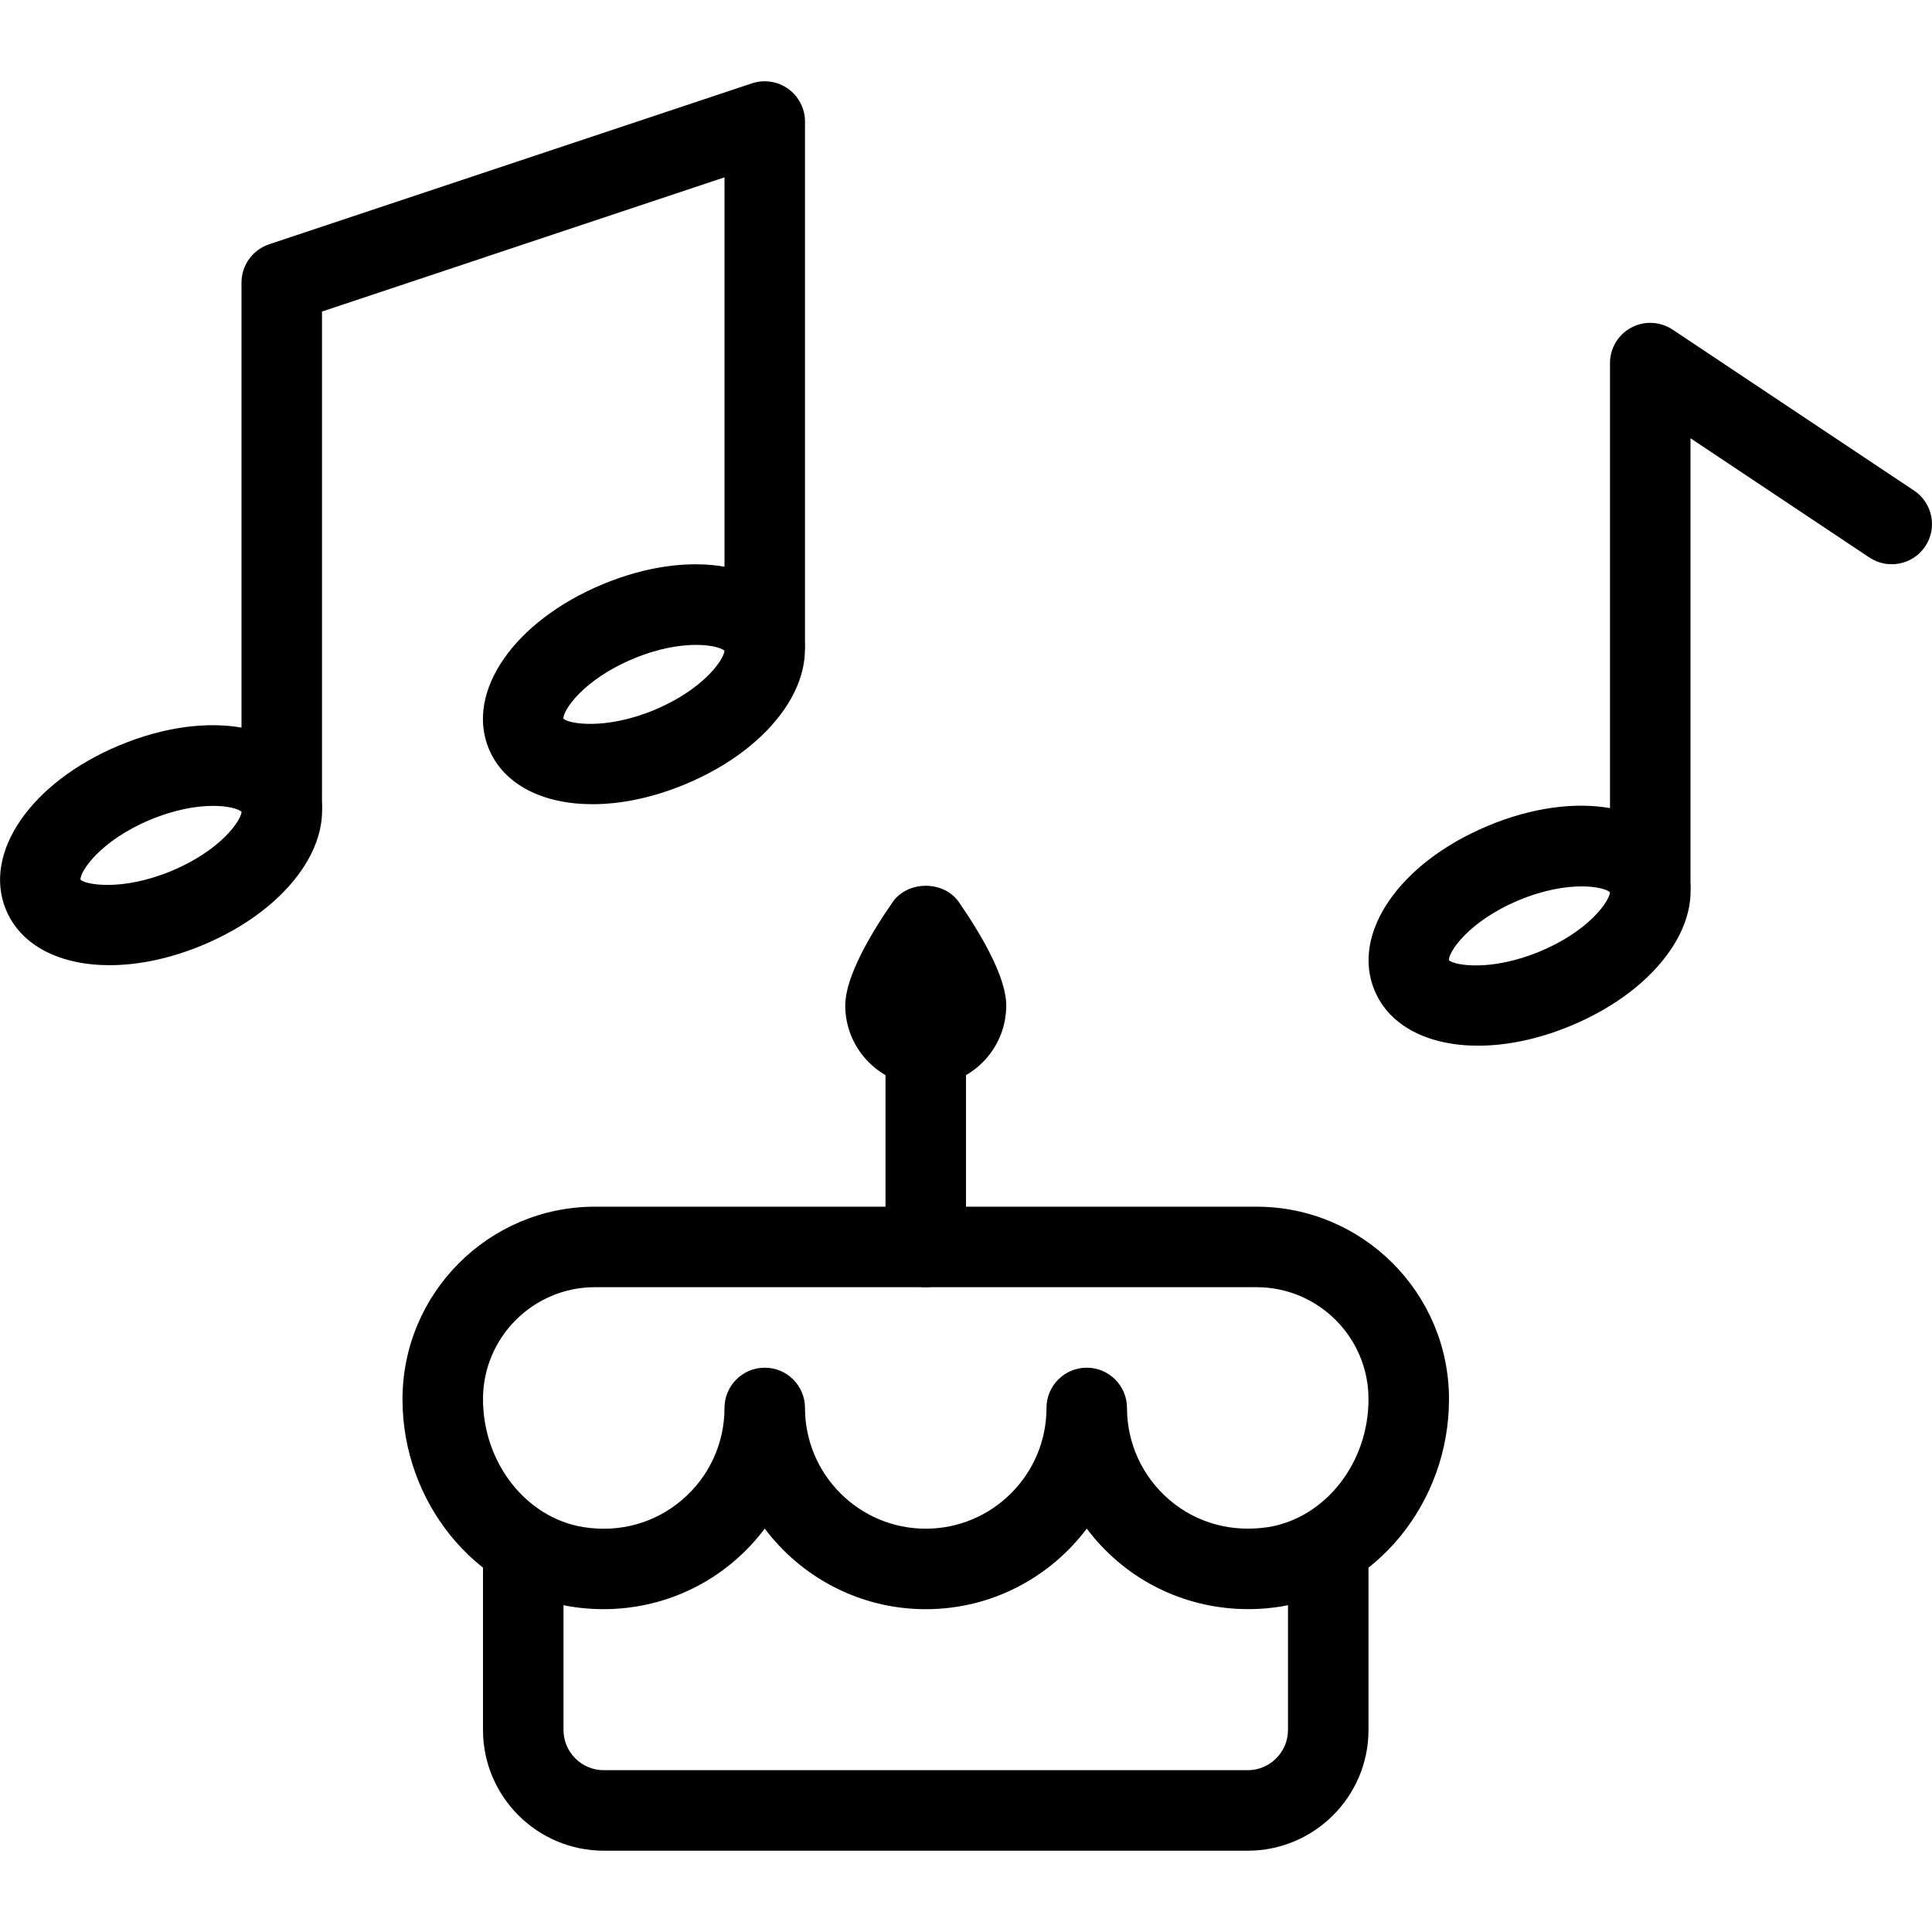 <?xml version="1.0" encoding="iso-8859-1"?>
<!-- Generator: Adobe Illustrator 19.2.1, SVG Export Plug-In . SVG Version: 6.00 Build 0)  -->
<svg version="1.1" xmlns="http://www.w3.org/2000/svg" xmlns:xlink="http://www.w3.org/1999/xlink" x="0px" y="0px"
	 viewBox="0 0 24 24" style="enable-background:new 0 0 24 24;" xml:space="preserve">
<g id="Present_1">
</g>
<g id="Present_2">
</g>
<g id="Present_3">
</g>
<g id="Present_Cake">
</g>
<g id="Present_4">
</g>
<g id="Birthday_Cake_1">
</g>
<g id="Birthday_Cake_2">
</g>
<g id="Cake_Piece">
</g>
<g id="Cupcake">
</g>
<g id="Lollipop">
</g>
<g id="Birthday_Greetings_1">
</g>
<g id="Party_Greetings_2">
</g>
<g id="Birthday_Invitation">
</g>
<g id="Birthday_1">
</g>
<g id="Birthday_2">
</g>
<g id="Birthday_Message_1">
</g>
<g id="Birthday_Message_2">
</g>
<g id="Birthyday_Hat_1">
</g>
<g id="Birthay_Hat_2">
</g>
<g id="Birthday_Hat3">
</g>
<g id="Birthday_Decoration_1">
</g>
<g id="Birthday_Decoration_2">
</g>
<g id="Birthday_Decoration_3">
</g>
<g id="Horn_1">
</g>
<g id="Horn_2">
</g>
<g id="Baloon">
</g>
<g id="Balloons_1">
</g>
<g id="Balloons_2">
</g>
<g id="Birthday_Picture">
</g>
<g id="Kid_x27_s_Champagne">
</g>
<g id="Candy">
</g>
<g id="Birthday_Card">
</g>
<g id="Flowers">
</g>
<g id="Birthday_Song">
	<g>
		<g>
			<path d="M15.5,22.99h-8c-0.827,0-1.5-0.673-1.5-1.5v-2c0-0.276,0.224-0.5,0.5-0.5S7,19.214,7,19.49v2c0,0.275,0.224,0.5,0.5,0.5
				h8c0.276,0,0.5-0.225,0.5-0.5v-2c0-0.276,0.224-0.5,0.5-0.5s0.5,0.224,0.5,0.5v2C17,22.317,16.327,22.99,15.5,22.99z"/>
		</g>
		<g>
			<path d="M11.5,19.99c-0.816,0-1.543-0.394-2-1.001c-0.11,0.147-0.238,0.283-0.381,0.405c-0.559,0.478-1.301,0.682-2.036,0.562
				C5.896,19.763,5,18.656,5,17.383c0-1.32,1.072-2.393,2.39-2.393h8.22c1.318,0,2.39,1.072,2.39,2.39v0.003
				c0,1.273-0.896,2.38-2.083,2.573c-0.733,0.119-1.477-0.084-2.036-0.562c-0.143-0.122-0.271-0.258-0.381-0.405
				C13.043,19.597,12.316,19.99,11.5,19.99z M7.39,15.99C6.624,15.99,6,16.613,6,17.38c0,0.792,0.535,1.474,1.245,1.59
				c0.448,0.072,0.886-0.047,1.227-0.337C8.808,18.347,9,17.931,9,17.49c0-0.276,0.224-0.5,0.5-0.5s0.5,0.224,0.5,0.5
				c0,0.827,0.673,1.5,1.5,1.5s1.5-0.673,1.5-1.5c0-0.276,0.224-0.5,0.5-0.5s0.5,0.224,0.5,0.5c0,0.44,0.192,0.856,0.528,1.143
				c0.34,0.29,0.775,0.406,1.228,0.337C16.465,18.854,17,18.172,17,17.383V17.38c0-0.767-0.624-1.39-1.39-1.39H7.39z"/>
		</g>
		<g>
			<path d="M11.5,15.99c-0.276,0-0.5-0.224-0.5-0.5v-2.5c0-0.276,0.224-0.5,0.5-0.5s0.5,0.224,0.5,0.5v2.5
				C12,15.767,11.776,15.99,11.5,15.99z"/>
		</g>
		<g>
			<path d="M11.5,13.49c-0.551,0-1-0.448-1-1c0-0.357,0.32-0.896,0.589-1.284c0.187-0.27,0.636-0.27,0.822,0
				c0.269,0.389,0.589,0.927,0.589,1.284C12.5,13.042,12.051,13.49,11.5,13.49z"/>
		</g>
		<g>
			<path d="M18.361,12.99c-0.611,0-1.1-0.239-1.286-0.687c-0.295-0.707,0.31-1.586,1.408-2.044c1.1-0.46,2.149-0.27,2.444,0.437l0,0
				c0.295,0.707-0.311,1.586-1.408,2.044C19.114,12.909,18.717,12.99,18.361,12.99z M19.648,11.011c-0.2,0-0.469,0.042-0.781,0.172
				c-0.62,0.259-0.875,0.644-0.868,0.745c0.061,0.061,0.513,0.148,1.133-0.11c0.601-0.251,0.859-0.619,0.868-0.734
				C19.958,11.047,19.833,11.011,19.648,11.011z M20.008,11.09h0.01H20.008z"/>
		</g>
		<g>
			<path d="M20.5,11.51c-0.276,0-0.5-0.224-0.5-0.5v-6.5c0-0.185,0.102-0.354,0.264-0.44c0.162-0.088,0.36-0.077,0.513,0.024l3,2
				c0.23,0.153,0.292,0.464,0.139,0.693s-0.464,0.291-0.693,0.139L21,5.444v5.565C21,11.286,20.776,11.51,20.5,11.51z"/>
		</g>
		<g>
			<path d="M1.361,11.99c-0.611,0-1.1-0.239-1.286-0.687c-0.295-0.707,0.31-1.586,1.408-2.044c1.101-0.459,2.149-0.271,2.444,0.437
				l0,0c0.295,0.707-0.311,1.586-1.408,2.044C2.114,11.909,1.717,11.99,1.361,11.99z M2.648,10.011c-0.2,0-0.469,0.042-0.781,0.172
				C1.248,10.441,0.992,10.826,1,10.928c0.061,0.061,0.513,0.148,1.133-0.11c0.601-0.251,0.859-0.619,0.868-0.734
				C2.958,10.047,2.833,10.011,2.648,10.011z M3.008,10.09h0.01H3.008z"/>
		</g>
		<g>
			<path d="M3.5,10.51c-0.276,0-0.5-0.224-0.5-0.5v-6.5c0-0.215,0.138-0.406,0.342-0.475l5.999-2c0.152-0.05,0.32-0.025,0.451,0.069
				c0.13,0.094,0.208,0.244,0.208,0.405v6.5c0,0.276-0.224,0.5-0.5,0.5s-0.5-0.224-0.5-0.5V2.203L4,3.87v6.14
				C4,10.286,3.776,10.51,3.5,10.51z"/>
		</g>
		<g>
			<path d="M7.36,9.99c-0.612,0-1.101-0.239-1.287-0.687C5.779,8.597,6.384,7.718,7.482,7.26C8.581,6.801,9.63,6.989,9.925,7.696
				l0,0c0.295,0.707-0.31,1.586-1.408,2.044C8.113,9.909,7.716,9.99,7.36,9.99z M8.647,8.011c-0.2,0-0.469,0.042-0.78,0.172
				C7.247,8.441,6.991,8.826,6.999,8.928c0.061,0.061,0.513,0.147,1.133-0.11C8.733,8.566,8.991,8.198,9,8.083
				C8.957,8.047,8.832,8.011,8.647,8.011z"/>
		</g>
	</g>
</g>
<g id="Candle">
</g>
<g id="Sweet_16">
</g>
<g id="Clown">
</g>
<g id="Clown_2">
</g>
<g id="Birthday_Party">
</g>
<g id="Giving_Gift">
</g>
<g id="Present_5">
</g>
<g id="Champagne_in_ice_bucket">
</g>
<g id="Beer">
</g>
<g id="Truffles">
</g>
<g id="Pinata">
</g>
</svg>
